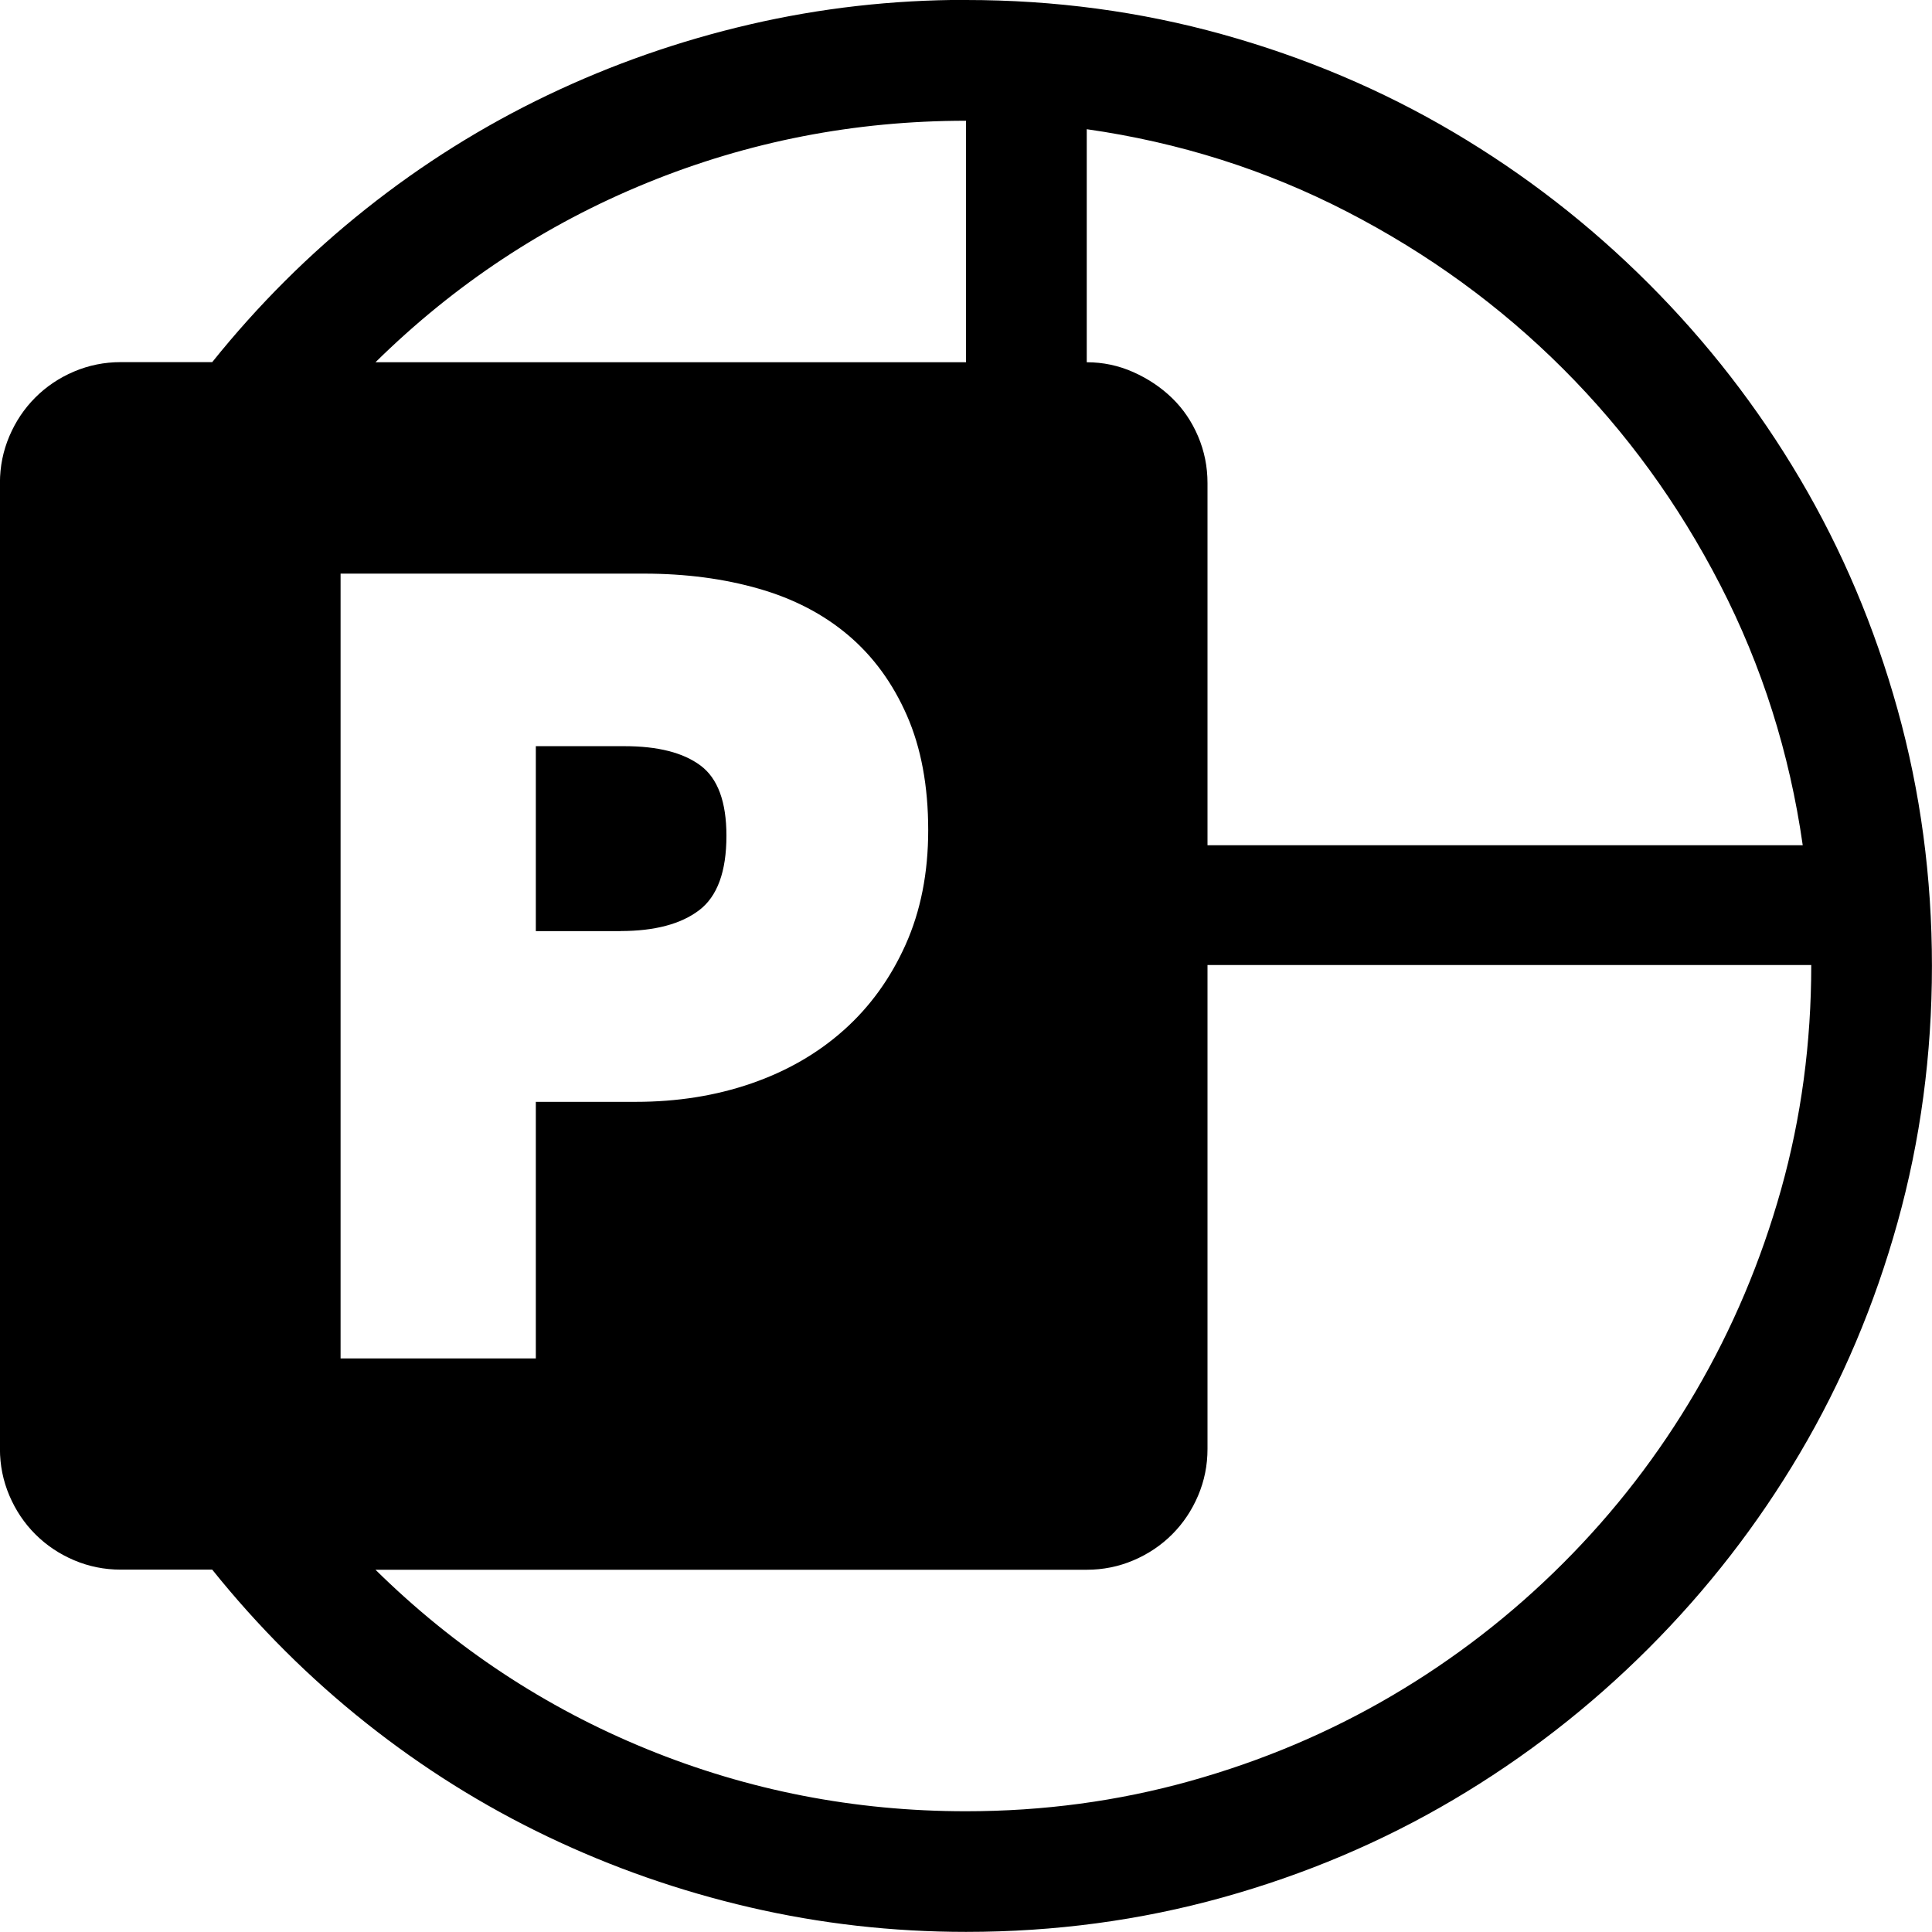 <!-- Generated by IcoMoon.io -->
<svg version="1.1" xmlns="http://www.w3.org/2000/svg" width="32" height="32" viewBox="0 0 32 32">
<title>uniF394</title>
<path d="M10.281 15.422h-1.406v-3.063h1.469q0.828 0 1.258 0.32t0.43 1.164q0 0.891-0.453 1.234t-1.297 0.344zM16 0q2.203 0 4.25 0.57t3.82 1.617 3.234 2.508 2.508 3.234 1.617 3.82 0.57 4.25-0.57 4.25-1.617 3.82-2.508 3.234-3.234 2.508-3.82 1.617-4.25 0.57q-1.828 0-3.578-0.406t-3.352-1.172-3.008-1.883-2.547-2.539h-1.516q-0.406 0-0.773-0.156t-0.641-0.43-0.43-0.641-0.156-0.773v-16q0-0.406 0.156-0.773t0.43-0.641 0.641-0.43 0.773-0.156h1.516q1.141-1.422 2.547-2.539t3.008-1.883 3.352-1.172 3.578-0.406zM18 2.141v3.859q0.406 0 0.773 0.164t0.641 0.43 0.43 0.633 0.156 0.773v6h9.859q-0.328-2.297-1.367-4.313t-2.602-3.578-3.578-2.602-4.313-1.367zM16 2q-2.766 0-5.289 1.031t-4.492 2.969h9.781v-4zM5.641 9.5v13h3.234v-4.25h1.656q1.031 0 1.914-0.305t1.531-0.883 1.023-1.414 0.375-1.898q0-1.094-0.352-1.898t-0.969-1.328-1.484-0.773-1.898-0.25h-5.031zM16 30q1.922 0 3.711-0.5t3.344-1.414 2.836-2.195 2.195-2.844 1.414-3.344 0.5-3.719h-10v8.016q0 0.406-0.156 0.773t-0.43 0.641-0.641 0.43-0.773 0.156h-11.781q1.969 1.938 4.492 2.969t5.289 1.031z"></path>
</svg>
